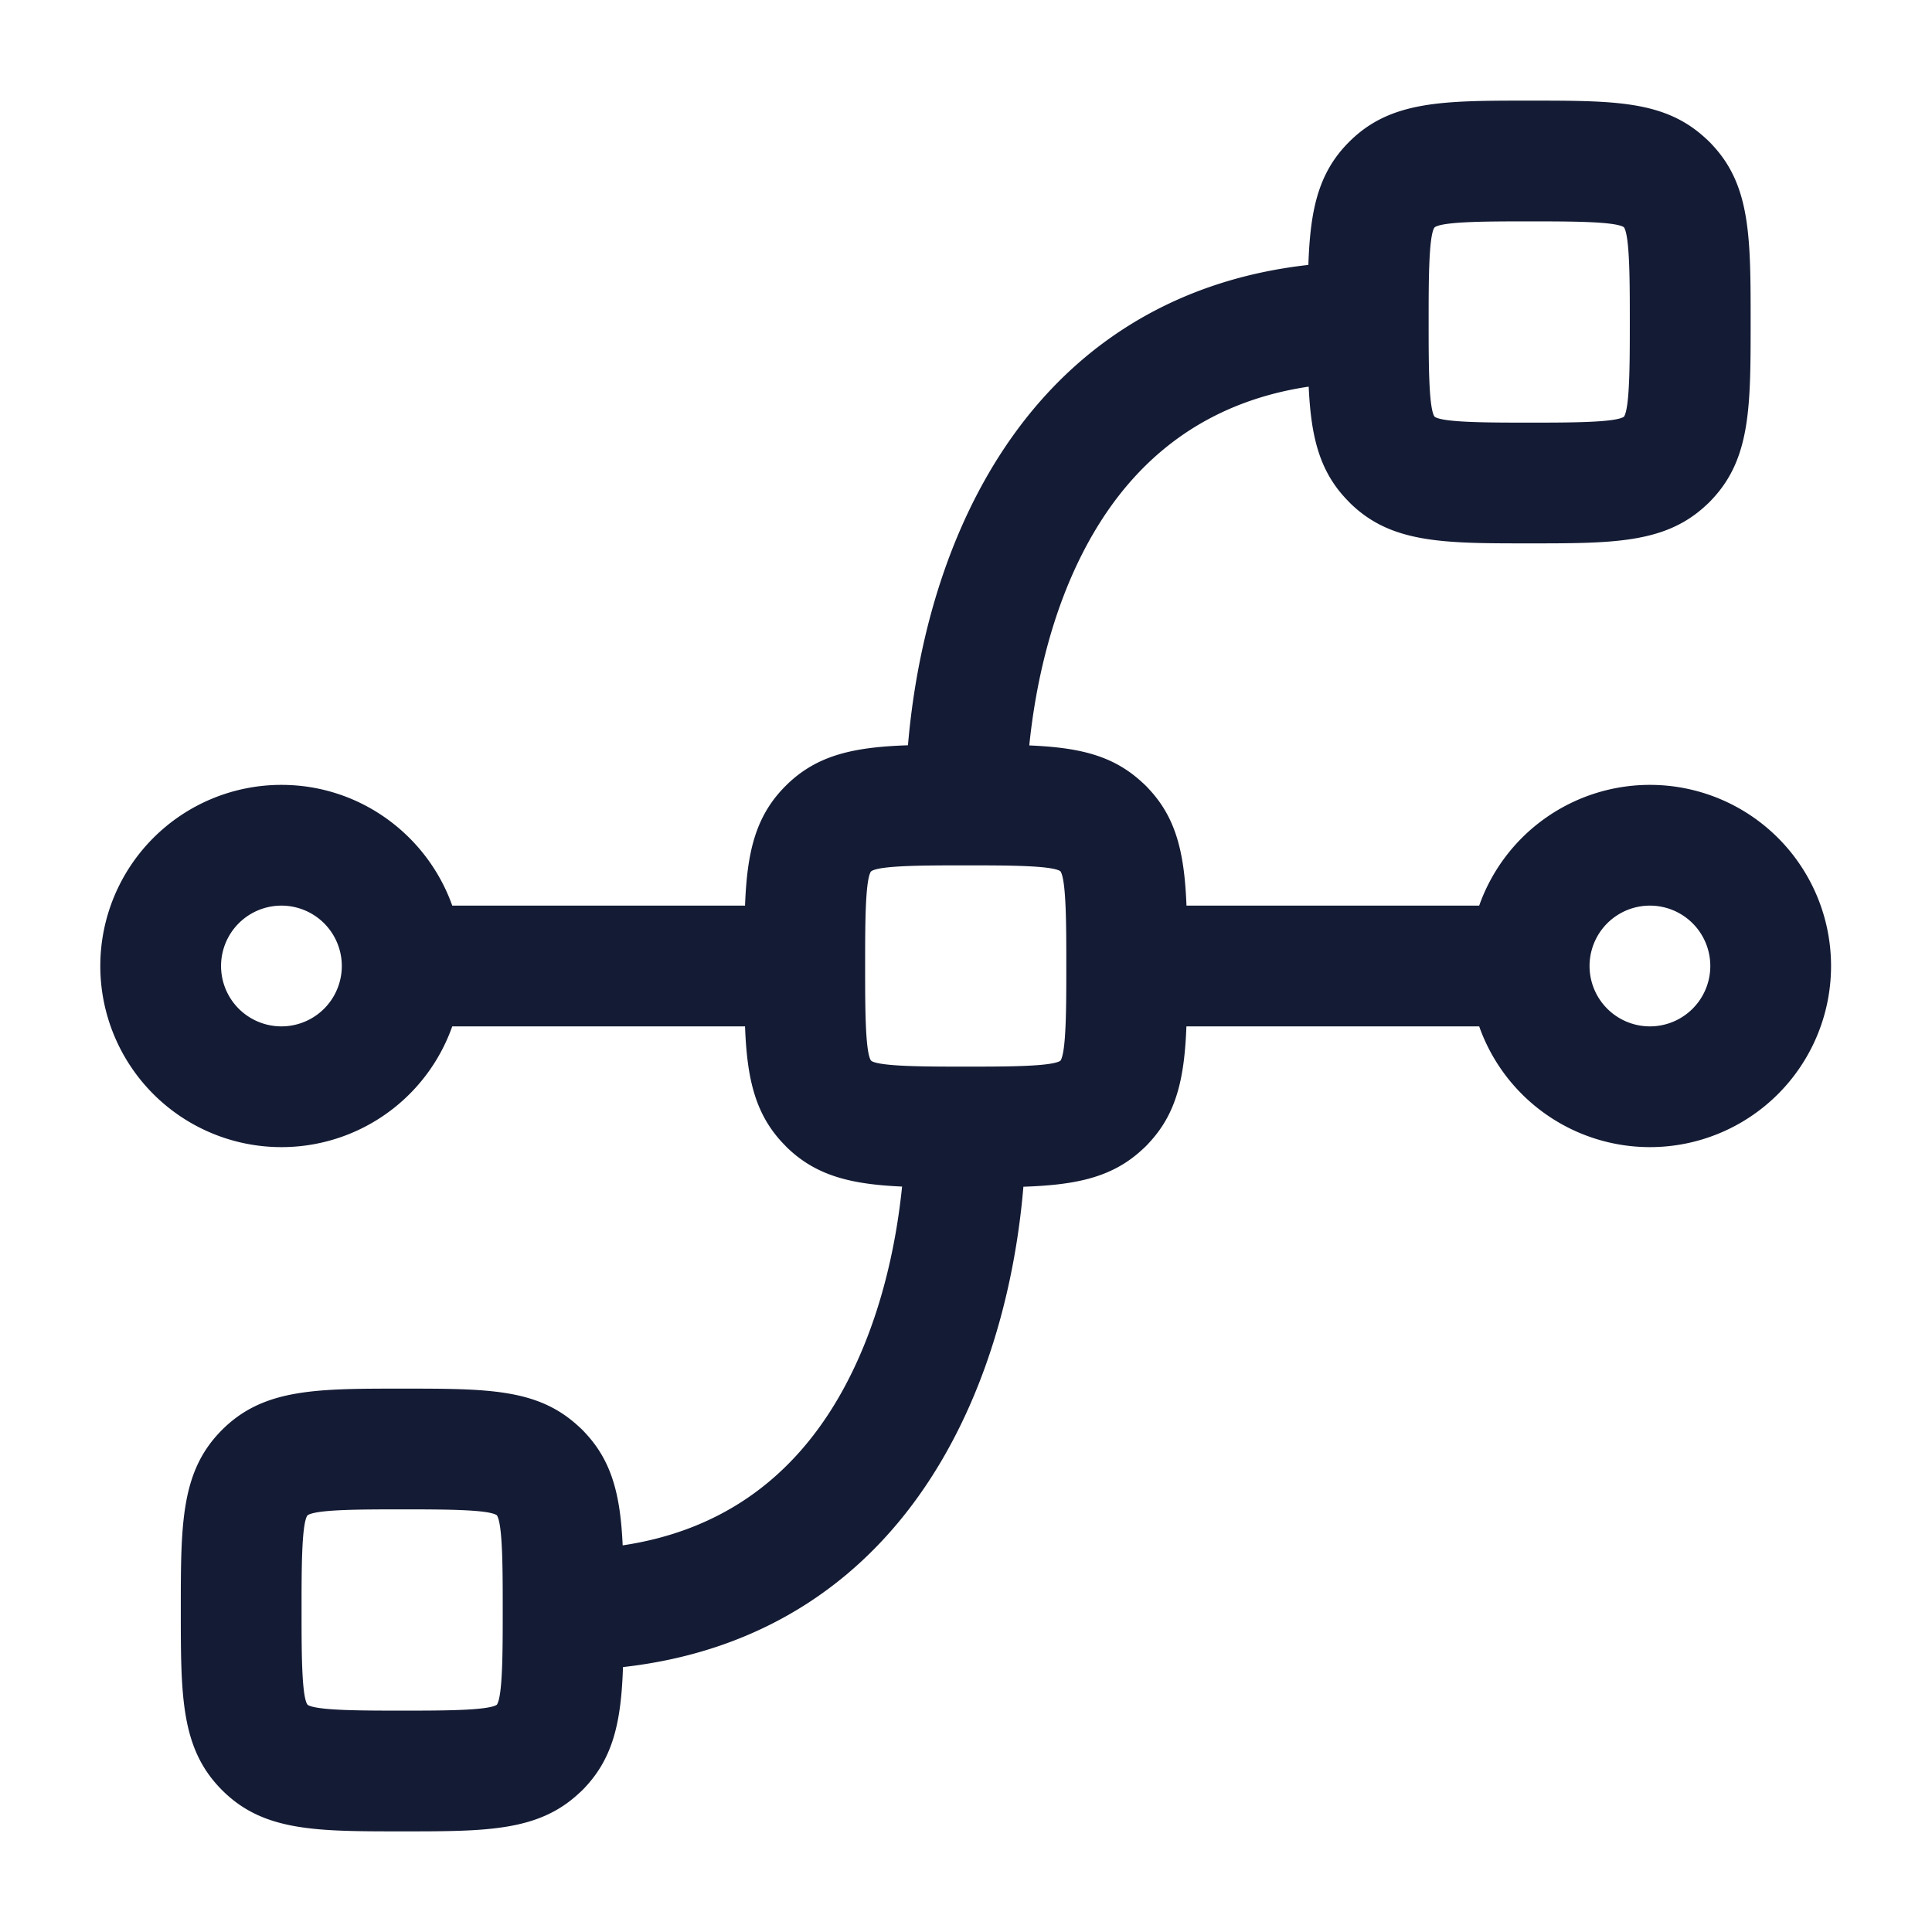<svg xmlns="http://www.w3.org/2000/svg" width="24" height="24" fill="none"><path fill="#141B34" fill-rule="evenodd" d="M18.996 6.75c-1.075 0-1.724 0-2.236-.512v-.001c-.372-.37-.474-.812-.503-1.434-1.172.175-2.07.787-2.676 1.825-.527.903-.723 1.926-.795 2.632.614.026 1.038.12 1.405.461a1 1 0 0 1 .088.088c.344.371.435.817.46 1.441h3.636a2.25 2.25 0 0 1 2.121-1.5 2.25 2.25 0 0 1 2.25 2.25 2.25 2.25 0 0 1-2.25 2.25 2.25 2.25 0 0 1-2.121-1.5h-3.637c-.024.624-.115 1.07-.459 1.441a1 1 0 0 1-.088.088c-.379.353-.834.441-1.478.463-.074.883-.31 2.191-1.007 3.386-.878 1.505-2.24 2.388-3.967 2.581-.022.646-.11 1.102-.46 1.482a1 1 0 0 1-.089.088c-.506.471-1.149.471-2.195.471-1.076 0-1.725 0-2.237-.513S2.246 21.075 2.246 20s0-1.725.512-2.237c.513-.513 1.162-.513 2.237-.513s1.688 0 2.195.471a1 1 0 0 1 .088.088c.334.36.43.791.457 1.388 1.173-.175 2.07-.787 2.676-1.825.527-.904.723-1.927.795-2.632-.628-.028-1.073-.13-1.446-.502v-.001c-.382-.381-.48-.837-.505-1.487H5.618a2.25 2.25 0 0 1-2.122 1.5A2.25 2.25 0 0 1 1.246 12a2.25 2.25 0 0 1 2.25-2.25c.978 0 1.812.627 2.122 1.5h3.637c.025-.65.123-1.107.504-1.487l.001-.001c.387-.387.852-.481 1.519-.504.075-.883.31-2.191 1.007-3.386.879-1.505 2.24-2.388 3.967-2.581.023-.672.117-1.14.506-1.528l.001-.001c.512-.512 1.162-.512 2.236-.512s1.688 0 2.195.471a1 1 0 0 1 .088.088c.468.505.468 1.148.468 2.191s0 1.685-.468 2.191a1 1 0 0 1-.088.088c-.506.471-1.149.471-2.195.471m-7 6.5c.493 0 1.067 0 1.177-.073.073-.108.073-.676.073-1.177s0-1.067-.073-1.177c-.107-.073-.675-.073-1.176-.073s-1.05 0-1.17.07l-.01.009c-.07.119-.07.678-.07 1.171s0 1.051.07 1.171l.01.009h-.002c.12.07.678.07 1.171.07m5.83-8.07c.118.07.677.07 1.17.07s1.067 0 1.177-.073c.073-.108.073-.676.073-1.177s0-1.067-.073-1.177c-.107-.073-.675-.073-1.176-.073s-1.05 0-1.17.07l-.01.009c-.07.119-.07.678-.07 1.171s0 1.051.07 1.171zm1.92 6.82a.75.75 0 1 0 1.5 0 .75.75 0 0 0-1.5 0m-16.25-.75a.75.75 0 1 1 0 1.5.75.75 0 0 1 0-1.5m1.5 10c-.494 0-1.052 0-1.172-.07h.001l-.009-.009c-.07-.12-.07-.678-.07-1.171s0-1.052.07-1.171l.01-.009c.12-.07.67-.07 1.17-.07.501 0 1.07 0 1.176.073.073.11.073.676.073 1.177s0 1.069-.073 1.177c-.11.073-.684.073-1.177.073" clip-rule="evenodd"/></svg>